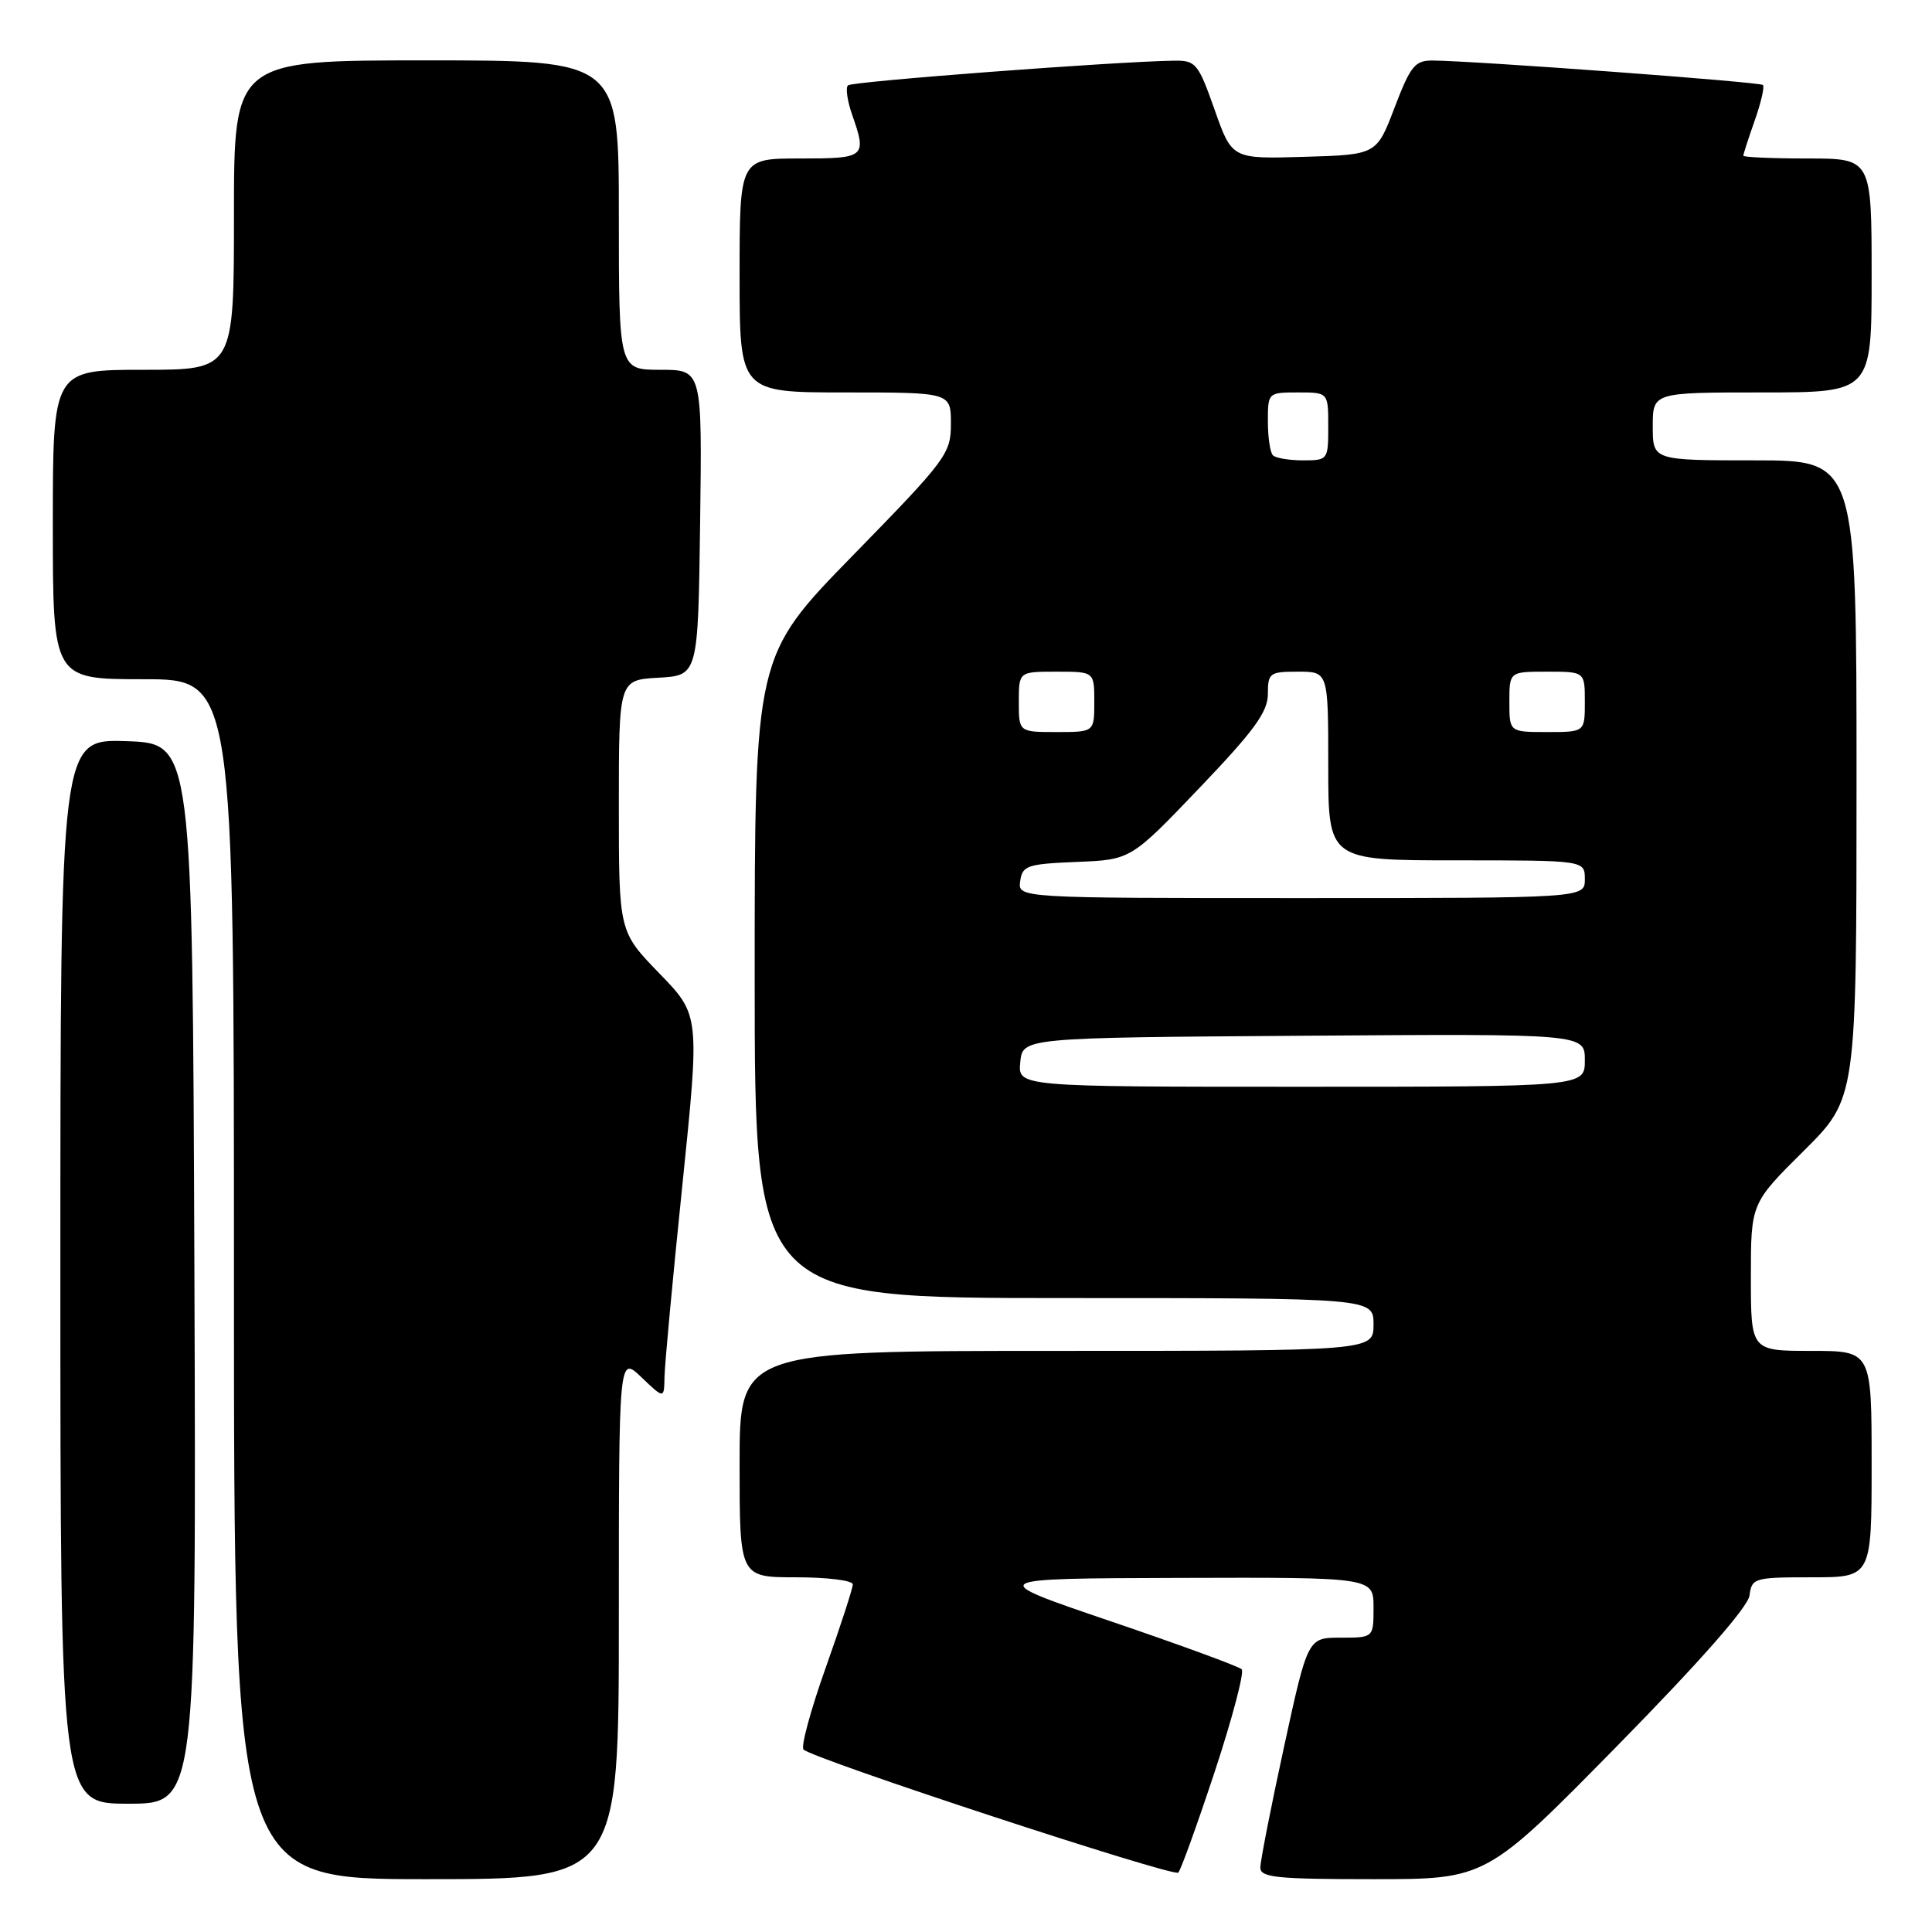 <?xml version="1.0" encoding="UTF-8" standalone="no"?>
<!DOCTYPE svg PUBLIC "-//W3C//DTD SVG 1.1//EN" "http://www.w3.org/Graphics/SVG/1.1/DTD/svg11.dtd" >
<svg xmlns="http://www.w3.org/2000/svg" xmlns:xlink="http://www.w3.org/1999/xlink" version="1.1" viewBox="0 0 256 256">
 <g >
 <path fill="currentColor"
d=" M 82.00 214.31 C 82.00 179.63 82.00 179.63 85.00 182.50 C 88.00 185.37 88.00 185.37 88.05 182.44 C 88.08 180.82 89.14 169.38 90.42 157.00 C 92.73 134.50 92.73 134.50 87.36 128.97 C 82.00 123.44 82.00 123.44 82.00 106.77 C 82.00 90.10 82.00 90.10 87.25 89.80 C 92.50 89.50 92.50 89.50 92.77 69.25 C 93.04 49.00 93.04 49.00 87.52 49.00 C 82.00 49.00 82.00 49.00 82.00 28.50 C 82.00 8.00 82.00 8.00 56.50 8.00 C 31.00 8.00 31.00 8.00 31.00 28.50 C 31.00 49.00 31.00 49.00 19.00 49.00 C 7.00 49.00 7.00 49.00 7.00 69.50 C 7.00 90.00 7.00 90.00 19.00 90.00 C 31.00 90.00 31.00 90.00 31.00 169.50 C 31.00 249.00 31.00 249.00 56.50 249.00 C 82.00 249.00 82.00 249.00 82.00 214.31 Z  M 160.98 234.69 C 163.30 227.64 164.90 221.57 164.53 221.19 C 164.16 220.81 156.35 217.95 147.18 214.83 C 130.50 209.16 130.50 209.16 156.25 209.08 C 182.00 209.00 182.00 209.00 182.00 213.00 C 182.00 217.00 182.00 217.00 177.64 217.00 C 173.29 217.00 173.29 217.00 170.14 231.47 C 168.41 239.42 167.00 246.62 167.00 247.47 C 167.00 248.78 169.18 249.00 181.97 249.00 C 196.93 249.00 196.93 249.00 214.22 231.41 C 225.27 220.16 231.61 212.95 231.82 211.41 C 232.12 209.09 232.44 209.00 240.07 209.00 C 248.00 209.00 248.00 209.00 248.00 194.00 C 248.00 179.00 248.00 179.00 240.00 179.00 C 232.00 179.00 232.00 179.00 232.00 169.22 C 232.00 159.45 232.00 159.45 239.00 152.50 C 246.00 145.55 246.00 145.55 246.00 103.28 C 246.00 61.00 246.00 61.00 232.50 61.00 C 219.00 61.00 219.00 61.00 219.00 56.50 C 219.00 52.00 219.00 52.00 233.50 52.00 C 248.00 52.00 248.00 52.00 248.00 36.50 C 248.00 21.00 248.00 21.00 239.50 21.00 C 234.82 21.00 231.00 20.83 231.00 20.63 C 231.00 20.42 231.68 18.32 232.51 15.97 C 233.34 13.61 233.83 11.50 233.60 11.26 C 233.20 10.86 195.49 8.07 189.84 8.02 C 187.49 8.00 186.90 8.73 184.79 14.25 C 182.41 20.50 182.41 20.50 172.83 20.78 C 163.24 21.07 163.24 21.07 160.94 14.53 C 158.77 8.39 158.45 8.00 155.57 8.04 C 147.67 8.16 112.88 10.79 112.36 11.31 C 112.03 11.63 112.27 13.34 112.88 15.10 C 114.89 20.86 114.73 21.00 106.00 21.00 C 98.00 21.00 98.00 21.00 98.00 36.50 C 98.00 52.00 98.00 52.00 112.00 52.00 C 126.00 52.00 126.00 52.00 126.00 56.15 C 126.00 60.12 125.44 60.87 113.00 73.61 C 100.00 86.92 100.00 86.92 100.00 129.46 C 100.00 172.00 100.00 172.00 141.00 172.00 C 182.00 172.00 182.00 172.00 182.00 175.50 C 182.00 179.00 182.00 179.00 140.00 179.00 C 98.00 179.00 98.00 179.00 98.00 194.00 C 98.00 209.00 98.00 209.00 105.50 209.00 C 109.62 209.00 113.00 209.42 113.00 209.94 C 113.00 210.46 111.38 215.44 109.40 221.01 C 107.42 226.58 106.10 231.44 106.47 231.82 C 107.69 233.06 155.49 248.76 156.13 248.13 C 156.47 247.78 158.65 241.73 160.98 234.69 Z  M 25.76 168.75 C 25.50 98.50 25.50 98.50 16.75 98.21 C 8.00 97.92 8.00 97.92 8.00 168.46 C 8.00 239.00 8.00 239.00 17.01 239.00 C 26.01 239.00 26.01 239.00 25.76 168.75 Z  M 135.19 140.75 C 135.50 137.50 135.50 137.50 172.75 137.24 C 210.00 136.98 210.00 136.98 210.00 140.49 C 210.00 144.00 210.00 144.00 172.44 144.00 C 134.87 144.00 134.87 144.00 135.19 140.75 Z  M 135.18 116.75 C 135.47 114.69 136.10 114.48 142.67 114.21 C 149.84 113.92 149.84 113.92 158.92 104.42 C 166.18 96.83 168.00 94.33 168.00 91.96 C 168.00 89.17 168.23 89.00 172.00 89.00 C 176.00 89.00 176.00 89.00 176.00 101.50 C 176.00 114.00 176.00 114.00 193.00 114.00 C 210.00 114.00 210.00 114.00 210.00 116.50 C 210.00 119.00 210.00 119.00 172.43 119.00 C 134.86 119.00 134.86 119.00 135.18 116.75 Z  M 135.00 93.00 C 135.00 89.00 135.00 89.00 140.00 89.00 C 145.00 89.00 145.00 89.00 145.00 93.00 C 145.00 97.00 145.00 97.00 140.00 97.00 C 135.00 97.00 135.00 97.00 135.00 93.00 Z  M 200.00 93.00 C 200.00 89.00 200.00 89.00 205.00 89.00 C 210.00 89.00 210.00 89.00 210.00 93.00 C 210.00 97.00 210.00 97.00 205.00 97.00 C 200.00 97.00 200.00 97.00 200.00 93.00 Z  M 168.67 60.33 C 168.30 59.97 168.00 57.94 168.00 55.83 C 168.00 52.03 168.03 52.00 172.00 52.00 C 176.00 52.00 176.00 52.00 176.00 56.50 C 176.00 60.93 175.95 61.00 172.67 61.00 C 170.83 61.00 169.03 60.70 168.67 60.33 Z "/>
</g>
</svg>